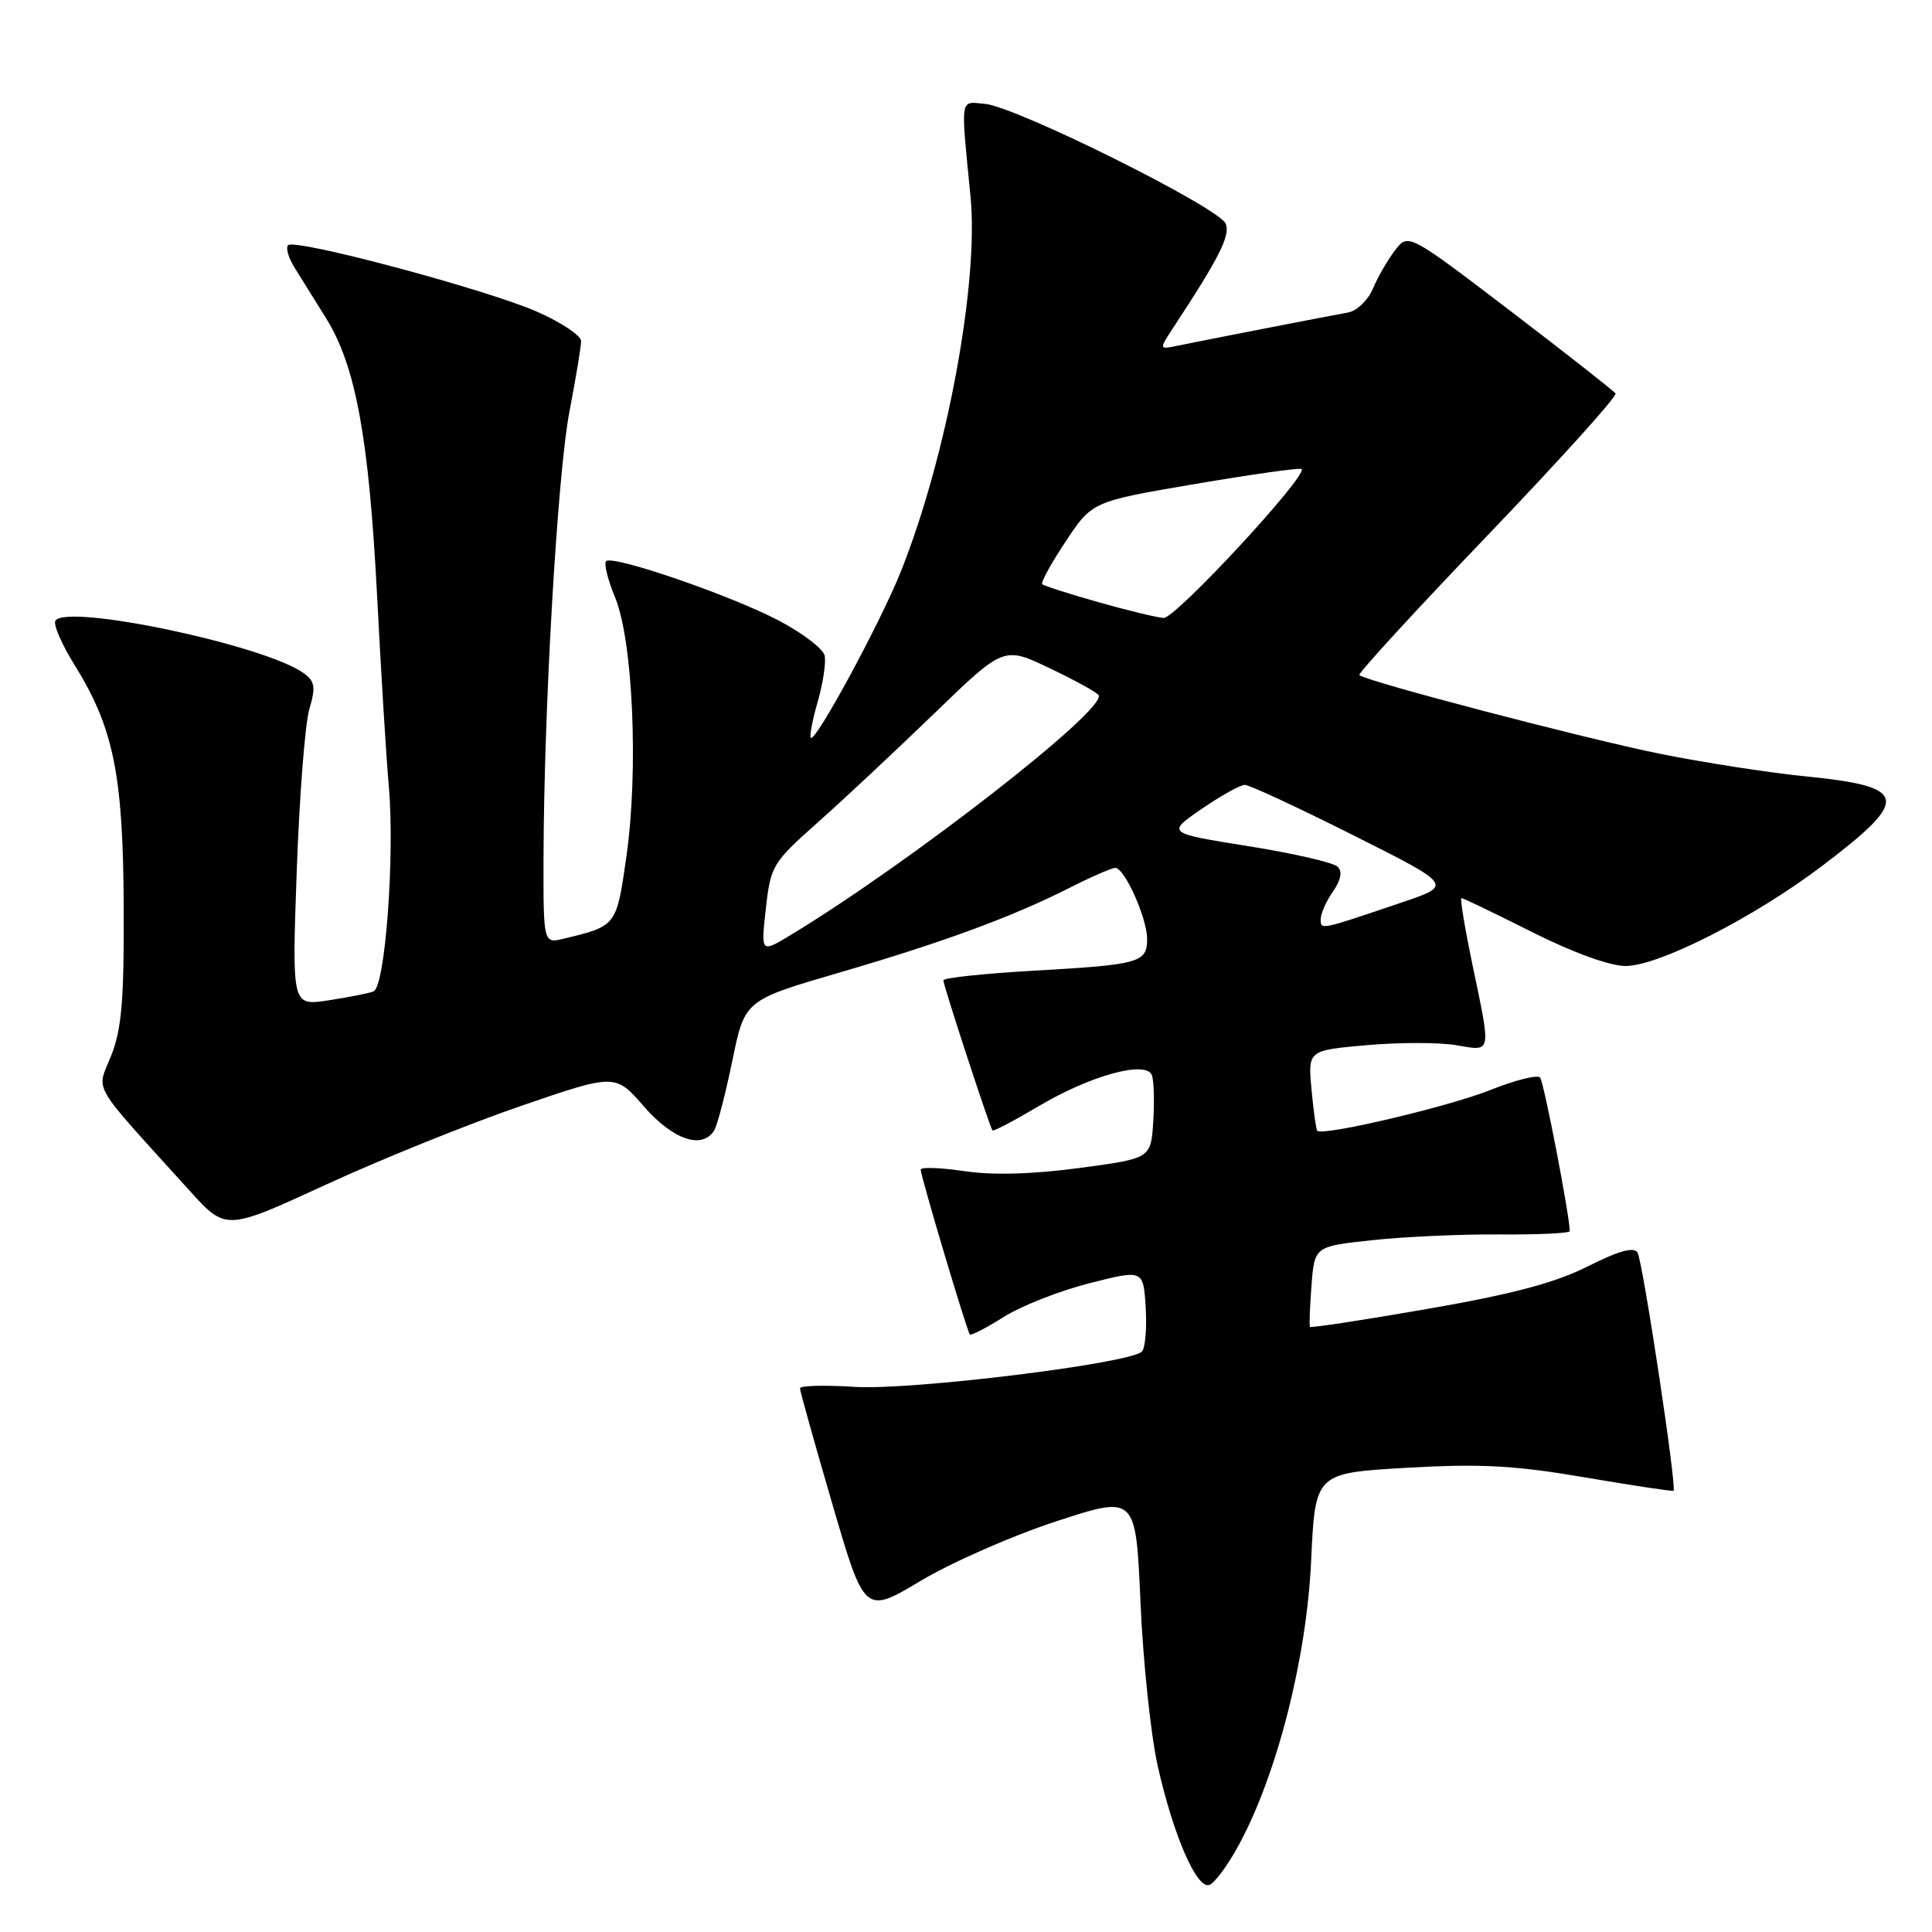 <?xml version="1.0" encoding="UTF-8" standalone="no"?>
<!DOCTYPE svg PUBLIC "-//W3C//DTD SVG 1.1//EN" "http://www.w3.org/Graphics/SVG/1.1/DTD/svg11.dtd" >
<svg xmlns="http://www.w3.org/2000/svg" xmlns:xlink="http://www.w3.org/1999/xlink" version="1.1" viewBox="0 0 256 256">
 <g >
 <path fill="currentColor"
d=" M 164.17 244.43 C 169.22 235.11 173.14 219.71 173.73 206.84 C 174.27 195.19 174.27 195.19 186.38 194.49 C 196.20 193.93 200.68 194.17 210.00 195.76 C 216.32 196.84 221.61 197.64 221.75 197.53 C 222.22 197.17 217.67 167.09 216.98 165.97 C 216.49 165.18 214.47 165.74 210.39 167.80 C 206.07 169.98 200.41 171.48 189.14 173.44 C 180.69 174.91 173.69 175.98 173.58 175.81 C 173.47 175.64 173.56 173.17 173.78 170.33 C 174.18 165.15 174.18 165.15 181.84 164.33 C 186.05 163.87 193.66 163.53 198.75 163.57 C 203.84 163.61 208.00 163.41 208.00 163.13 C 208.00 161.14 204.57 143.35 204.07 142.78 C 203.73 142.38 200.76 143.12 197.48 144.43 C 191.93 146.65 175.20 150.59 174.54 149.83 C 174.39 149.65 174.04 147.18 173.78 144.34 C 173.31 139.18 173.31 139.18 181.09 138.49 C 185.37 138.11 190.70 138.11 192.94 138.49 C 197.71 139.30 197.61 139.81 195.09 127.75 C 194.09 122.94 193.44 119.00 193.65 119.00 C 193.87 119.00 198.07 121.02 203.00 123.50 C 208.43 126.23 213.32 128.00 215.40 128.00 C 219.80 128.00 232.45 121.56 241.48 114.71 C 253.18 105.84 252.89 104.24 239.33 102.88 C 234.48 102.40 225.78 101.05 220.01 99.89 C 210.12 97.90 180.94 90.26 180.12 89.45 C 179.91 89.24 187.56 80.91 197.12 70.93 C 206.68 60.95 214.30 52.50 214.07 52.14 C 213.83 51.79 207.55 46.86 200.12 41.19 C 186.60 30.88 186.60 30.88 184.83 33.19 C 183.86 34.46 182.55 36.74 181.91 38.26 C 181.27 39.78 179.79 41.20 178.62 41.41 C 176.13 41.85 159.62 45.07 156.03 45.81 C 153.56 46.32 153.56 46.32 155.47 43.41 C 161.56 34.15 163.03 31.23 162.42 29.65 C 161.61 27.54 134.64 14.12 130.50 13.76 C 127.15 13.47 127.28 12.58 128.60 26.05 C 129.72 37.52 125.44 60.56 119.36 75.75 C 116.67 82.48 108.06 98.39 107.44 97.77 C 107.24 97.57 107.65 95.40 108.36 92.95 C 109.06 90.50 109.47 87.76 109.27 86.86 C 109.06 85.96 106.33 83.88 103.20 82.23 C 96.78 78.87 81.17 73.50 80.31 74.36 C 80.00 74.66 80.54 76.85 81.52 79.21 C 83.87 84.92 84.62 102.11 83.01 113.43 C 81.69 122.72 81.72 122.69 74.75 124.37 C 72.00 125.04 72.00 125.04 72.02 113.77 C 72.06 94.01 73.87 62.77 75.46 54.50 C 76.31 50.10 77.00 45.91 77.00 45.19 C 77.00 44.48 74.41 42.74 71.25 41.34 C 64.60 38.39 39.10 31.57 38.18 32.49 C 37.83 32.83 38.22 34.17 39.03 35.46 C 39.84 36.75 41.72 39.78 43.22 42.19 C 47.14 48.51 48.88 57.99 49.97 79.00 C 50.49 89.17 51.19 100.50 51.52 104.16 C 52.33 113.44 51.04 130.77 49.49 131.37 C 48.81 131.63 46.10 132.16 43.47 132.56 C 38.68 133.28 38.68 133.28 39.32 115.39 C 39.67 105.55 40.42 95.92 40.98 94.00 C 41.85 91.06 41.73 90.29 40.27 89.22 C 35.25 85.52 8.78 79.92 7.34 82.26 C 7.04 82.75 8.18 85.38 9.88 88.11 C 15.04 96.42 16.31 102.60 16.39 120.00 C 16.45 132.48 16.13 136.35 14.73 139.88 C 12.79 144.79 11.74 142.98 25.14 157.79 C 29.93 163.08 29.93 163.08 43.21 156.96 C 50.52 153.60 62.13 148.91 69.01 146.55 C 81.53 142.25 81.53 142.25 85.33 146.62 C 89.18 151.04 93.05 152.35 94.64 149.78 C 95.05 149.11 96.13 144.95 97.04 140.55 C 98.68 132.54 98.68 132.54 111.09 128.91 C 125.04 124.84 134.12 121.49 141.75 117.63 C 144.60 116.18 147.32 115.00 147.78 115.00 C 149.02 115.00 152.00 121.67 152.00 124.43 C 152.00 127.55 151.01 127.83 136.99 128.62 C 130.40 129.00 125.00 129.57 125.00 129.90 C 125.00 130.57 131.14 149.34 131.51 149.79 C 131.63 149.94 134.38 148.50 137.62 146.58 C 144.52 142.49 151.86 140.48 152.63 142.47 C 152.90 143.18 152.98 145.95 152.81 148.63 C 152.50 153.50 152.50 153.50 143.00 154.77 C 136.76 155.60 131.53 155.74 127.75 155.18 C 124.59 154.71 122.00 154.62 122.00 154.99 C 122.00 155.86 128.13 176.41 128.51 176.82 C 128.68 177.00 130.69 175.96 132.99 174.51 C 135.29 173.05 140.40 171.04 144.34 170.04 C 151.50 168.22 151.50 168.22 151.81 173.25 C 151.98 176.02 151.75 178.65 151.31 179.09 C 149.72 180.68 120.71 184.24 113.28 183.77 C 109.27 183.51 106.00 183.60 106.00 183.96 C 106.00 184.32 107.93 191.20 110.28 199.26 C 114.56 213.91 114.56 213.91 122.03 209.45 C 126.14 207.00 134.22 203.45 140.00 201.57 C 150.50 198.14 150.50 198.14 151.12 212.32 C 151.46 220.12 152.48 229.83 153.38 233.89 C 155.44 243.11 158.55 250.31 160.23 249.77 C 160.93 249.55 162.70 247.15 164.17 244.43 Z  M 101.48 120.39 C 102.11 114.72 102.37 114.30 108.32 109.01 C 111.72 105.99 118.66 99.50 123.75 94.58 C 133.00 85.63 133.00 85.63 139.08 88.54 C 142.42 90.13 145.34 91.74 145.57 92.11 C 146.72 93.97 120.44 114.43 104.66 123.96 C 100.82 126.27 100.82 126.27 101.48 120.39 Z  M 175.00 121.79 C 175.00 121.05 175.73 119.41 176.62 118.14 C 177.68 116.61 177.90 115.50 177.24 114.84 C 176.70 114.30 171.37 113.07 165.41 112.12 C 154.57 110.39 154.57 110.39 159.22 107.19 C 161.77 105.44 164.35 104.00 164.94 104.00 C 165.54 104.00 171.98 106.99 179.26 110.65 C 192.50 117.29 192.50 117.29 185.83 119.55 C 174.84 123.28 175.00 123.25 175.00 121.79 Z  M 145.50 79.78 C 141.65 78.69 138.32 77.62 138.10 77.41 C 137.88 77.20 139.28 74.65 141.21 71.74 C 144.72 66.45 144.72 66.45 158.42 64.12 C 165.96 62.84 172.28 61.95 172.47 62.15 C 173.31 63.01 155.72 81.99 154.19 81.88 C 153.26 81.82 149.35 80.87 145.50 79.78 Z "/>
</g>
</svg>